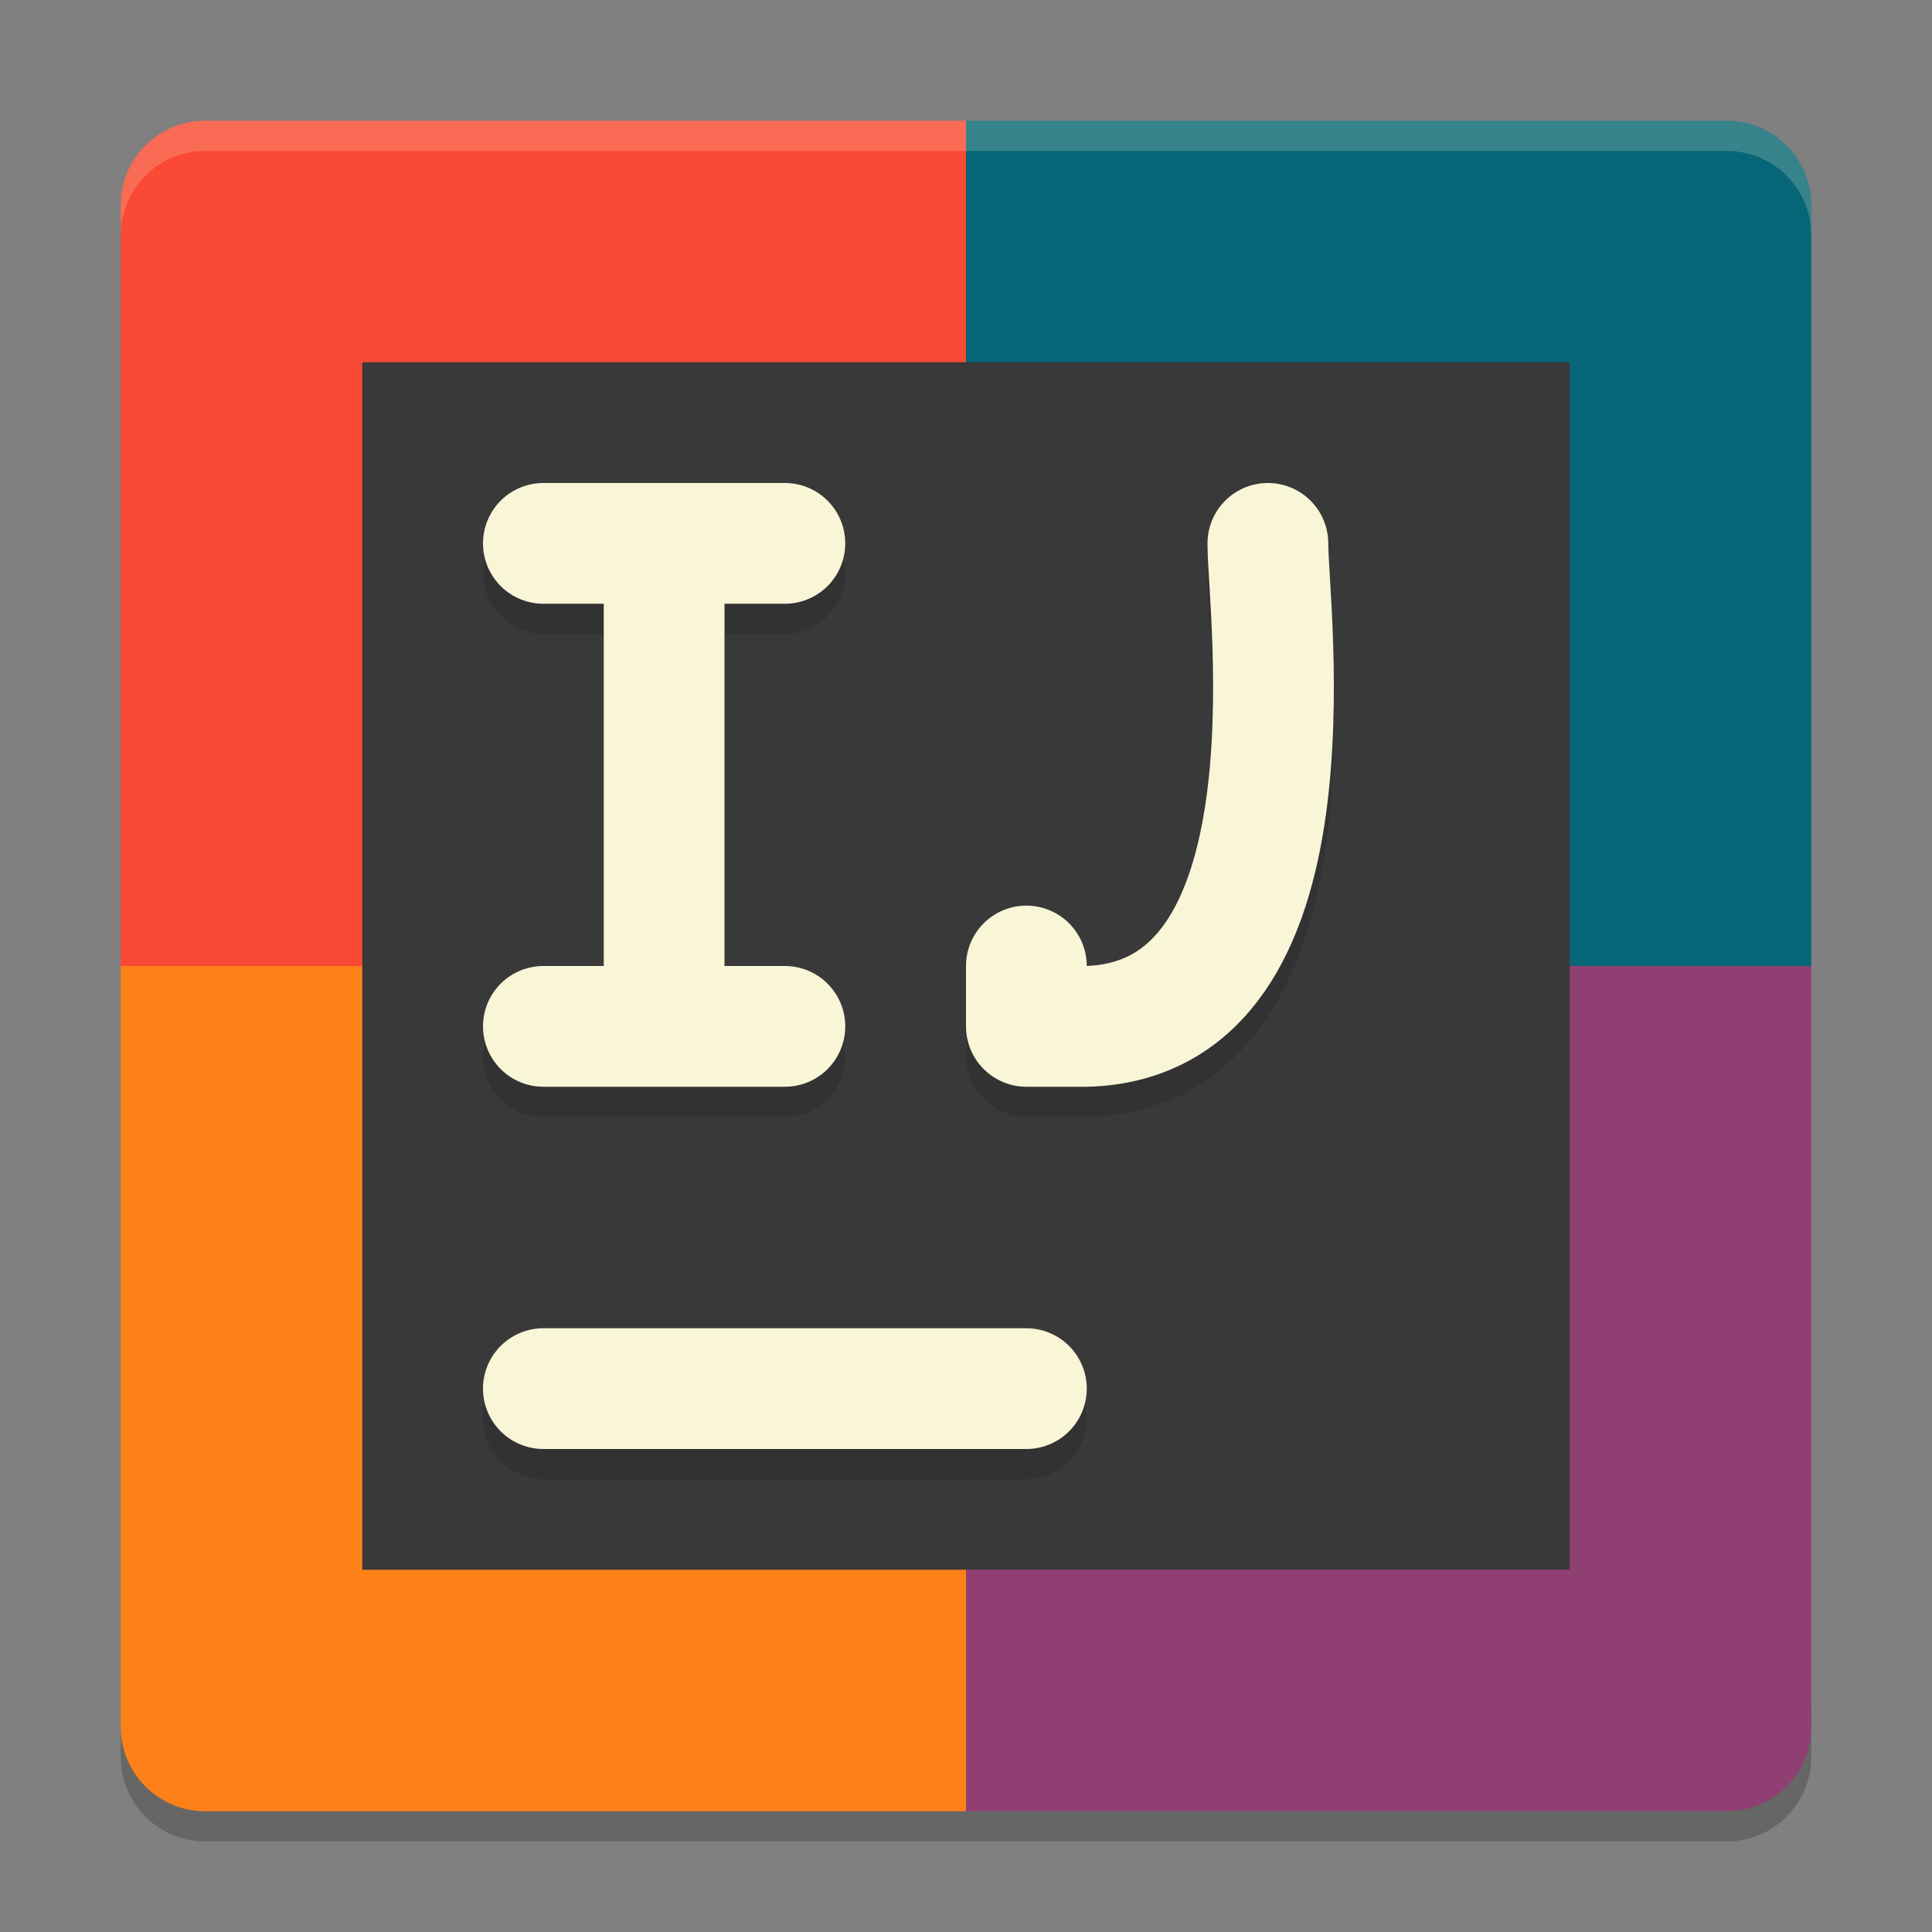 <svg xmlns="http://www.w3.org/2000/svg" width="64" height="64" version="1">
    <rect width="100%" height="100%" fill="#808080" stroke="none"/>
    <path d="M6.8 61C5.25 61 4 59.75 4 58.2v-2C4 57.75 5.25 59 6.8 59h50.4c1.55 0 2.8-1.25 2.8-2.8v2c0 1.55-1.25 2.8-2.8 2.8H32z" opacity=".2"/>
    <path d="M32 4H6.8A2.794 2.794 0 0 0 4 6.8V32h28z" fill="#FA4934"/>
    <path d="M32 4h25.2C58.751 4 60 5.249 60 6.8V32H32z" fill="#066678"/>
    <path d="M32 60H6.8A2.794 2.794 0 0 1 4 57.2V32h28z" fill="#FD8019"/>
    <path d="M32 60h25.2c1.551 0 2.8-1.249 2.8-2.8V32H32z" fill="#8F3F71"/>
    <path d="M6.8 4C5.25 4 4 5.25 4 6.8v1C4 6.25 5.25 5 6.8 5h50.4C58.75 5 60 6.25 60 7.8v-1C60 5.25 58.75 4 57.2 4H6.8z" opacity=".2" fill="#F9F5D7"/>
    <path fill="#3A393A" d="M12 12h40v40H12z"/>
    <path d="M18 47h16" opacity=".2" fill="none" stroke="#151819" stroke-width="4" stroke-linecap="round"/>
    <path d="M18 46h16" fill="none" stroke="#F9F5D7" stroke-width="4" stroke-linecap="round"/>
    <path d="M18 35h8m-8-16h8m-4 16V19" opacity=".2" fill="none" stroke="#151819" stroke-width="4" stroke-linecap="round"/>
    <path d="M18 34h8m-8-16h8m-4 16V18" fill="none" stroke="#F9F5D7" stroke-width="4" stroke-linecap="round"/>
    <path d="M34 33v2h2c7.832-.23 5.999-13.776 6-16" opacity=".2" fill="none" stroke="#151819" stroke-width="4" stroke-linecap="round" stroke-linejoin="round"/>
    <path d="M34 32v2h2c7.832-.23 5.999-13.776 6-16" fill="none" stroke="#F9F5D7" stroke-width="4" stroke-linecap="round" stroke-linejoin="round"/>
</svg>
